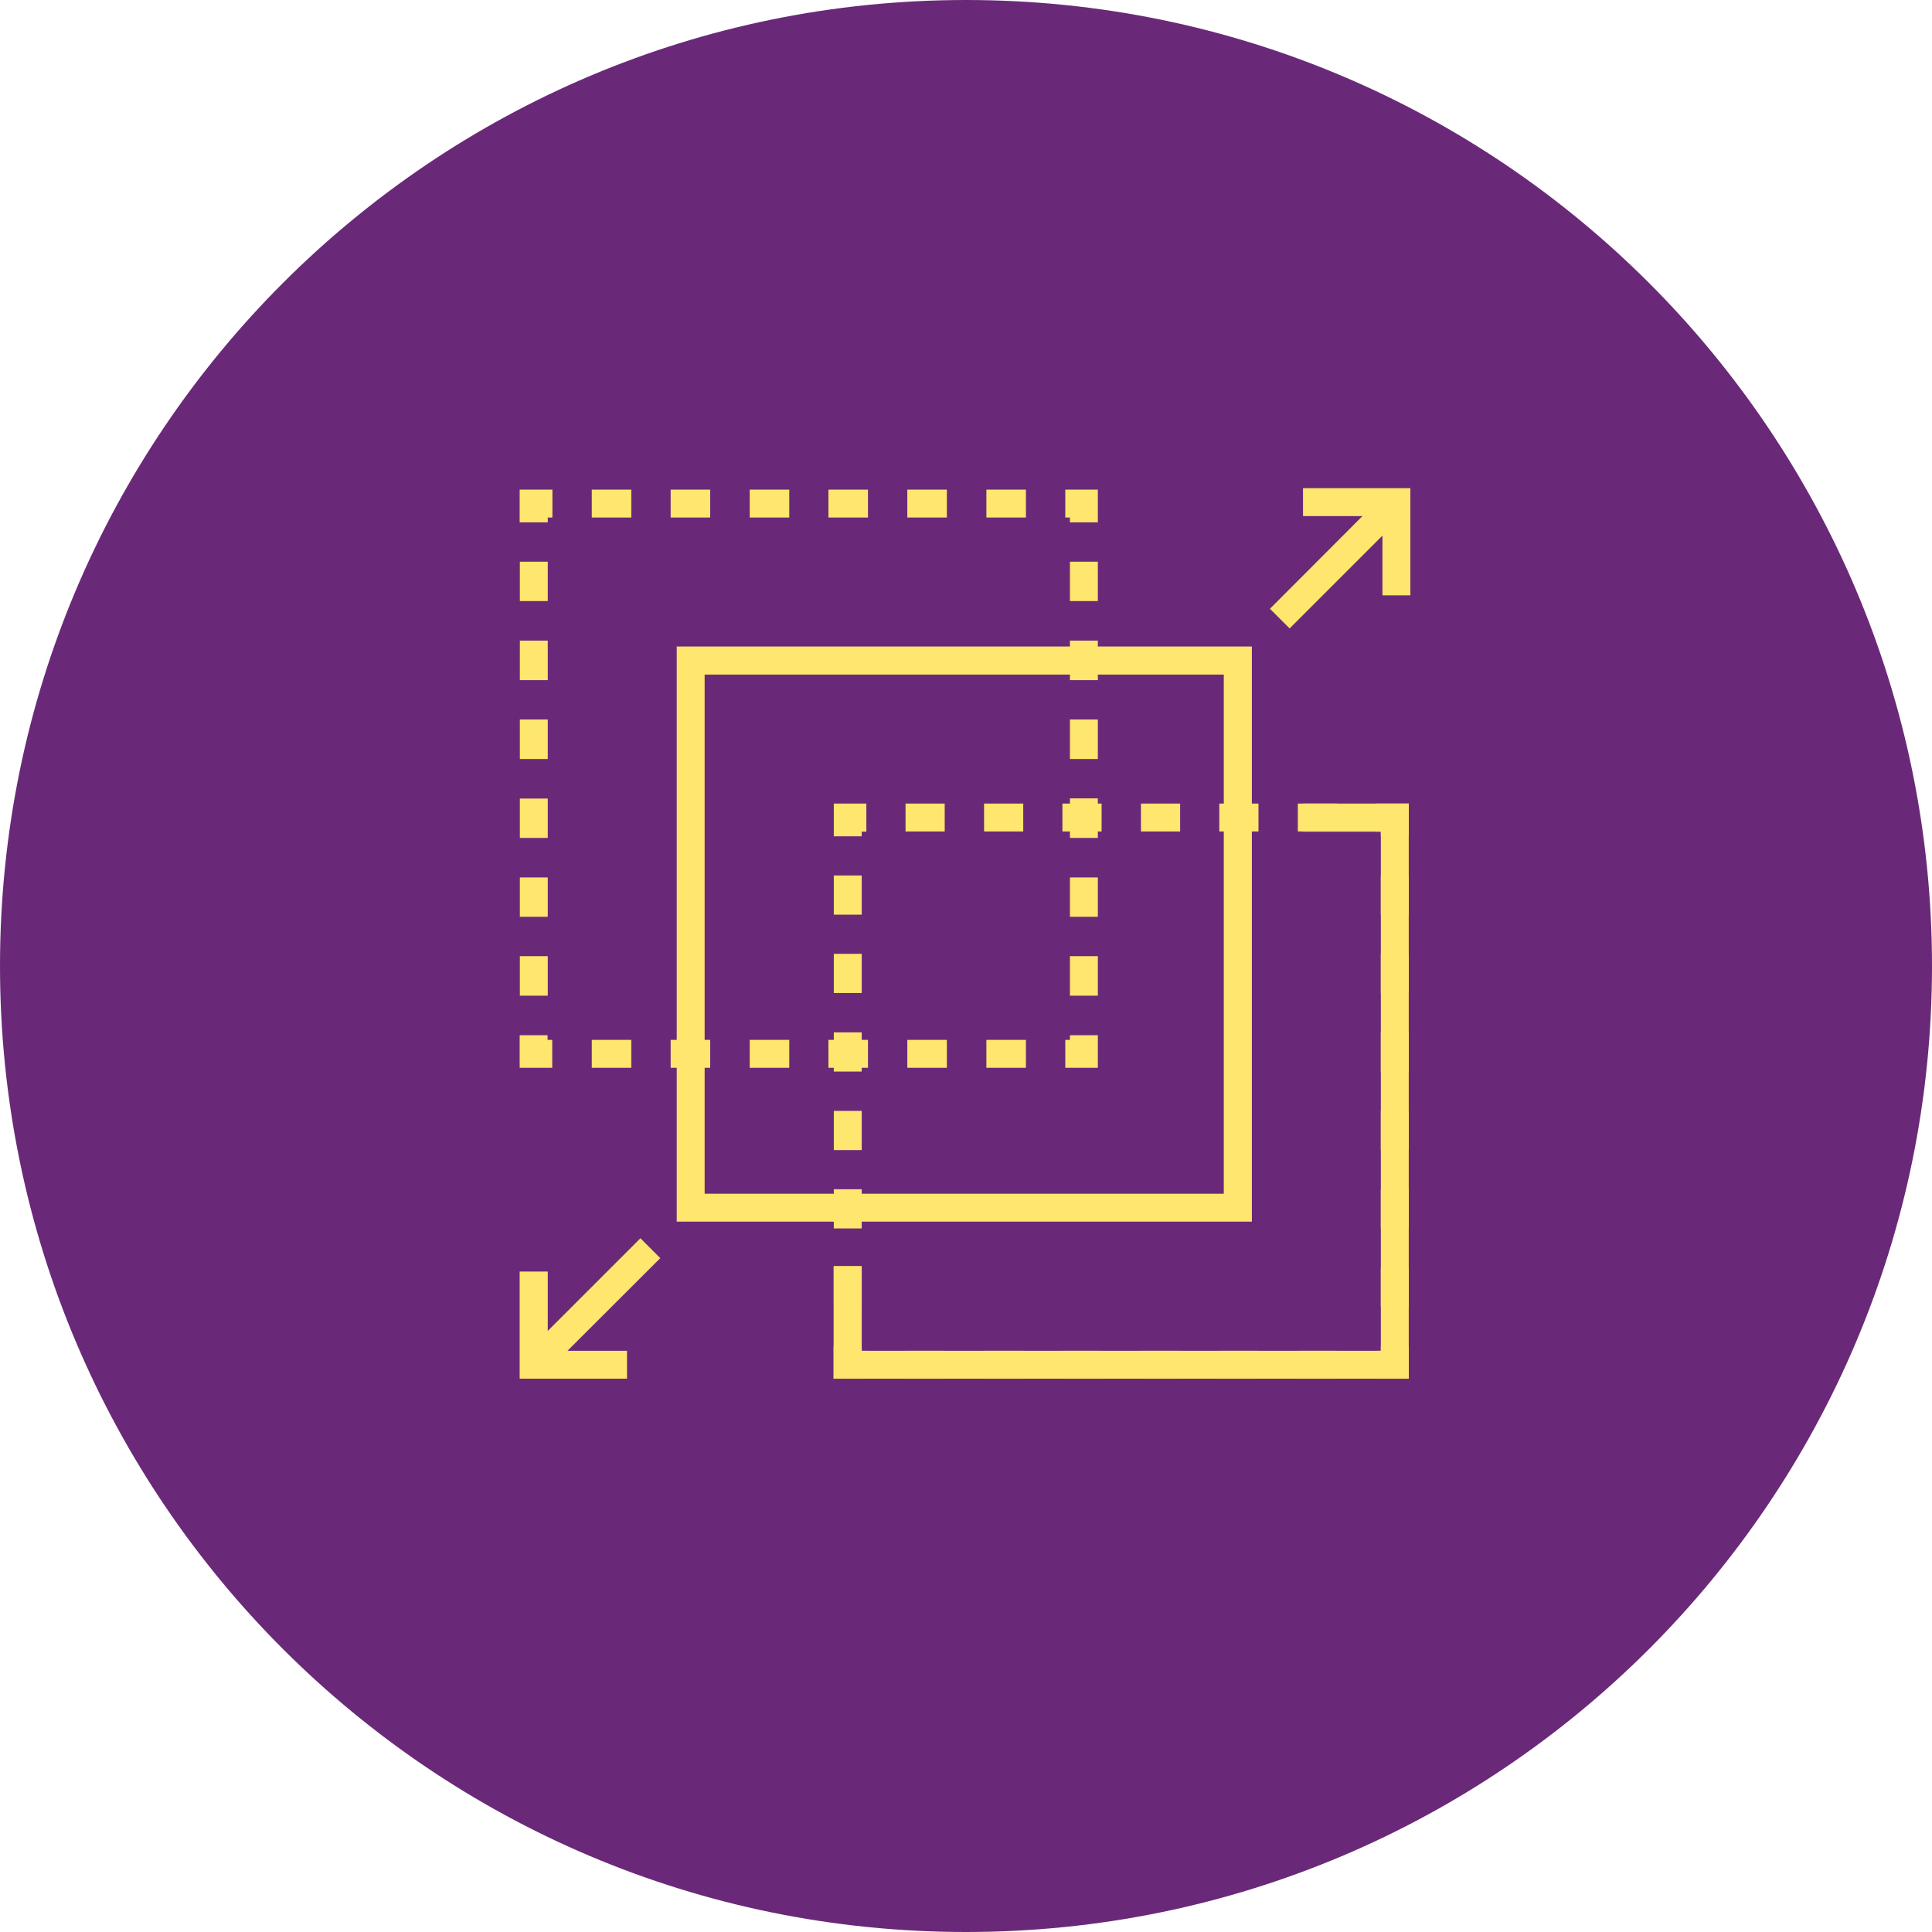 <svg width="200" height="200" viewBox="0 0 200 200" fill="none" xmlns="http://www.w3.org/2000/svg">
<g clip-path="url(#clip0_1012_1135)">
<path d="M200 100C200 155.222 155.222 200 100 200C44.778 200 0 155.222 0 100C0 44.778 44.778 0 100 0C155.222 0 200 44.778 200 100Z" fill="#6A2978"/>
<path d="M113.648 110.537H110.278V107.648H110.759V107.167H113.648V110.537Z" fill="#FFE66E"/>
<path d="M106.204 110.537H102.111V107.648H106.204V110.537ZM98.019 110.537H93.926V107.648H98.019V110.537ZM89.852 110.537H85.759V107.648H89.852V110.537ZM81.704 110.537H77.611V107.648H81.704V110.537ZM73.519 110.537H69.426V107.648H73.519V110.537ZM65.352 110.537H61.259V107.648H65.352V110.537Z" fill="#FFE66E"/>
<path d="M57.167 110.537H53.796V107.167H56.685V107.648H57.167V110.537Z" fill="#FFE66E"/>
<path d="M56.704 103.074H53.815V98.981H56.704V103.074ZM56.704 94.907H53.815V90.833H56.704V94.907ZM56.704 86.741H53.815V82.667H56.704V86.741ZM56.704 78.574H53.815V74.481H56.704V78.574ZM56.704 70.407H53.815V66.315H56.704V70.407ZM56.704 62.222H53.815V58.148H56.704V62.222Z" fill="#FFE66E"/>
<path d="M56.704 54.074H53.796V50.685H57.185V53.574H56.704V54.074Z" fill="#FFE66E"/>
<path d="M106.204 53.574H102.111V50.685H106.204V53.574ZM98.019 53.574H93.926V50.685H98.019V53.574ZM89.852 53.574H85.759V50.685H89.852V53.574ZM81.704 53.574H77.611V50.685H81.704V53.574ZM73.519 53.574H69.426V50.685H73.519V53.574ZM65.352 53.574H61.259V50.685H65.352V53.574Z" fill="#FFE66E"/>
<path d="M113.648 54.074H110.759V53.574H110.278V50.685H113.648V54.074Z" fill="#FFE66E"/>
<path d="M113.648 103.074H110.759V98.981H113.648V103.074ZM113.648 94.907H110.759V90.833H113.648V94.907ZM113.648 86.741H110.759V82.648H113.648V86.741ZM113.648 78.574H110.759V74.481H113.648V78.574ZM113.648 70.407H110.759V66.315H113.648V70.407ZM113.648 62.222H110.759V58.148H113.648V62.222Z" fill="#FFE66E"/>
<path d="M129.593 126.463H70.055V66.926H129.593V126.463ZM72.944 123.574H126.685V69.833H72.944V123.574Z" fill="#FFE66E"/>
<path d="M145.833 142.722H142.463V139.833H142.944V139.352H145.833V142.722Z" fill="#FFE66E"/>
<path d="M138.407 142.722H134.352V139.833H138.407V142.722ZM130.278 142.722H126.222V139.833H130.278V142.722ZM122.167 142.722H118.111V139.833H122.167V142.722ZM114.037 142.722H109.981V139.833H114.037V142.722ZM105.926 142.722H101.87V139.833H105.926V142.722ZM97.796 142.722H93.741V139.833H97.796V142.722Z" fill="#FFE66E"/>
<path d="M89.685 142.722H86.296V139.352H89.204V139.833H89.685V142.722Z" fill="#FFE66E"/>
<path d="M89.204 135.278H86.315V131.222H89.204V135.278ZM89.204 127.167H86.315V123.111H89.204V127.167ZM89.204 119.056H86.315V115H89.204V119.056ZM89.204 110.926H86.315V106.87H89.204V110.926ZM89.204 102.796H86.315V98.741H89.204V102.796ZM89.204 94.685H86.315V90.63H89.204V94.685Z" fill="#FFE66E"/>
<path d="M89.204 86.574H86.315V83.185H89.685V86.093H89.204V86.574Z" fill="#FFE66E"/>
<path d="M138.407 86.074H134.352V83.185H138.407V86.074ZM130.278 86.074H126.222V83.185H130.278V86.074ZM122.167 86.074H118.111V83.185H122.167V86.074ZM114.037 86.074H109.981V83.185H114.037V86.074ZM105.926 86.074H101.87V83.185H105.926V86.074ZM97.796 86.074H93.741V83.185H97.796V86.074Z" fill="#FFE66E"/>
<path d="M145.833 86.574H142.944V86.093H142.463V83.185H145.833V86.574Z" fill="#FFE66E"/>
<path d="M145.833 135.278H142.944V131.222H145.833V135.278ZM145.833 127.167H142.944V123.111H145.833V127.167ZM145.833 119.056H142.944V115H145.833V119.056ZM145.833 110.926H142.944V106.87H145.833V110.926ZM145.833 102.796H142.944V98.741H145.833V102.796ZM145.833 94.685H142.944V90.63H145.833V94.685Z" fill="#FFE66E"/>
<path d="M145.833 142.722H86.296V131.056H89.204V139.833H142.944V86.093H134.889V83.185H145.833V142.722Z" fill="#FFE66E"/>
<path d="M146 61.63H143.111V53.426H134.889V50.537H146V61.63Z" fill="#FFE66E"/>
<path d="M133.5 65.056L131.463 63.019L143.519 50.944L145.574 52.981L133.5 65.056Z" fill="#FFE66E"/>
<path d="M64.907 142.722H53.796V131.63H56.704V139.833H64.907V142.722Z" fill="#FFE66E"/>
<path d="M56.278 142.296L54.222 140.259L66.296 128.185L68.352 130.241L56.278 142.296Z" fill="#FFE66E"/>
</g>
<defs>
<clipPath id="clip0_1012_1135">
<rect width="200" height="200" fill="white"/>
</clipPath>
</defs>
</svg>
